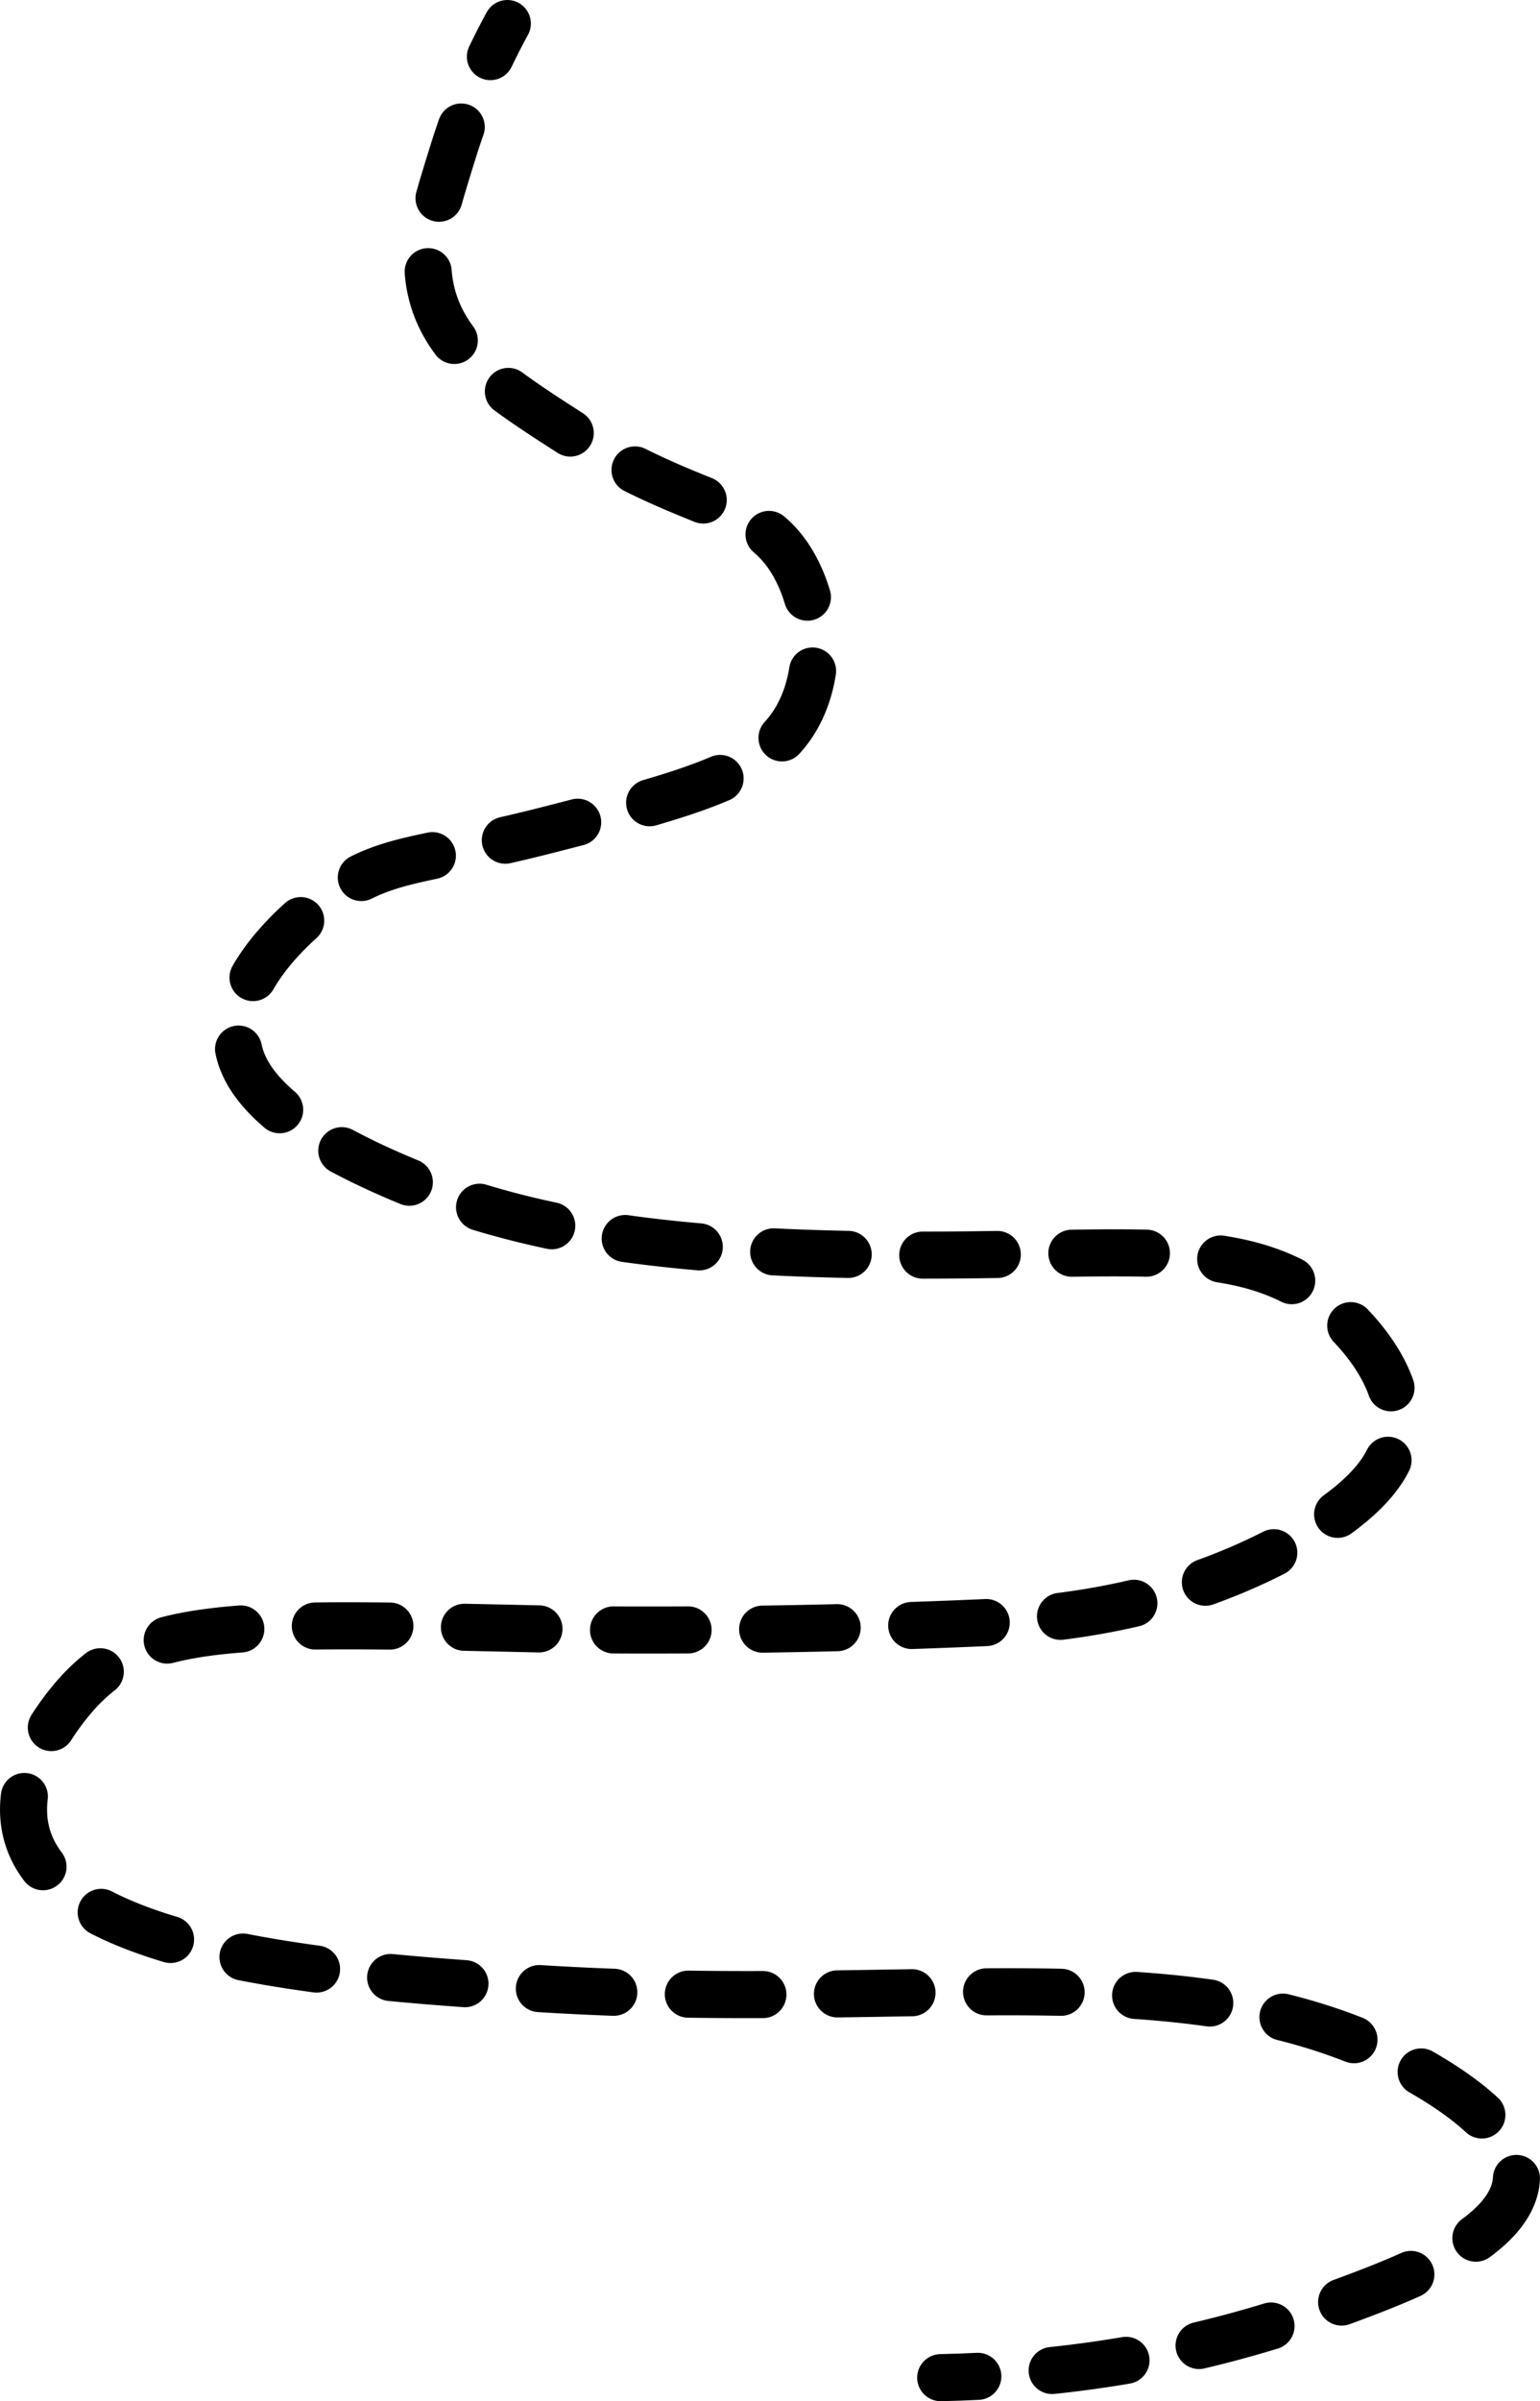 <svg id="Warstwa_1" data-name="Warstwa 1" xmlns="http://www.w3.org/2000/svg" viewBox="0 0 621.9 969"><defs><style>.cls-1,.cls-2{fill:none;stroke:#000;stroke-linecap:round;stroke-linejoin:round;stroke-width:19px;}.cls-2{stroke-dasharray:30.11 30.11;}</style></defs><path class="cls-1" d="M381.65,960.49q7.64-.16,15-.53" transform="translate(-1.77 -0.99)"/><path class="cls-2" d="M426.66,957.6a471.26,471.26,0,0,0,110-25.11c33.35-12,76.39-28.28,77.5-52.5.27-5.91-1.54-21.27-37-42-89.43-52.28-197.53-24.51-357.5-34.5-74.14-4.63-193-12.08-207-62-7.76-27.6,19.65-56.58,22-59,27.26-28.09,64.1-26.84,192-24,6.08.14,77.53,1.37,168.5-2.5,26.14-1.11,78.39-3.89,130.5-33.5,29.47-16.74,38.3-30.36,40-43,3.22-23.87-19-44.39-24-49-33.35-30.48-74.35-23.22-164-23-110.43.28-168-10.45-219-33C107,451.66,99,433,97.65,421.49c-3.32-29.14,32.06-54.7,38-59,22.71-16.4,36-13.36,89-27,58.44-15,87.91-23,100-47,9.1-18,7.47-41.83-2-59-14.74-26.74-39.36-20.79-91-54-29-18.62-50.76-33.08-56-58-3.24-15.43,1-29.28,9-55,2.83-9.14,5.92-17.46,9-24.91" transform="translate(-1.77 -0.99)"/><path class="cls-1" d="M199.81,23.84c2.43-5.08,4.76-9.54,6.84-13.35" transform="translate(-1.77 -0.99)"/></svg>
